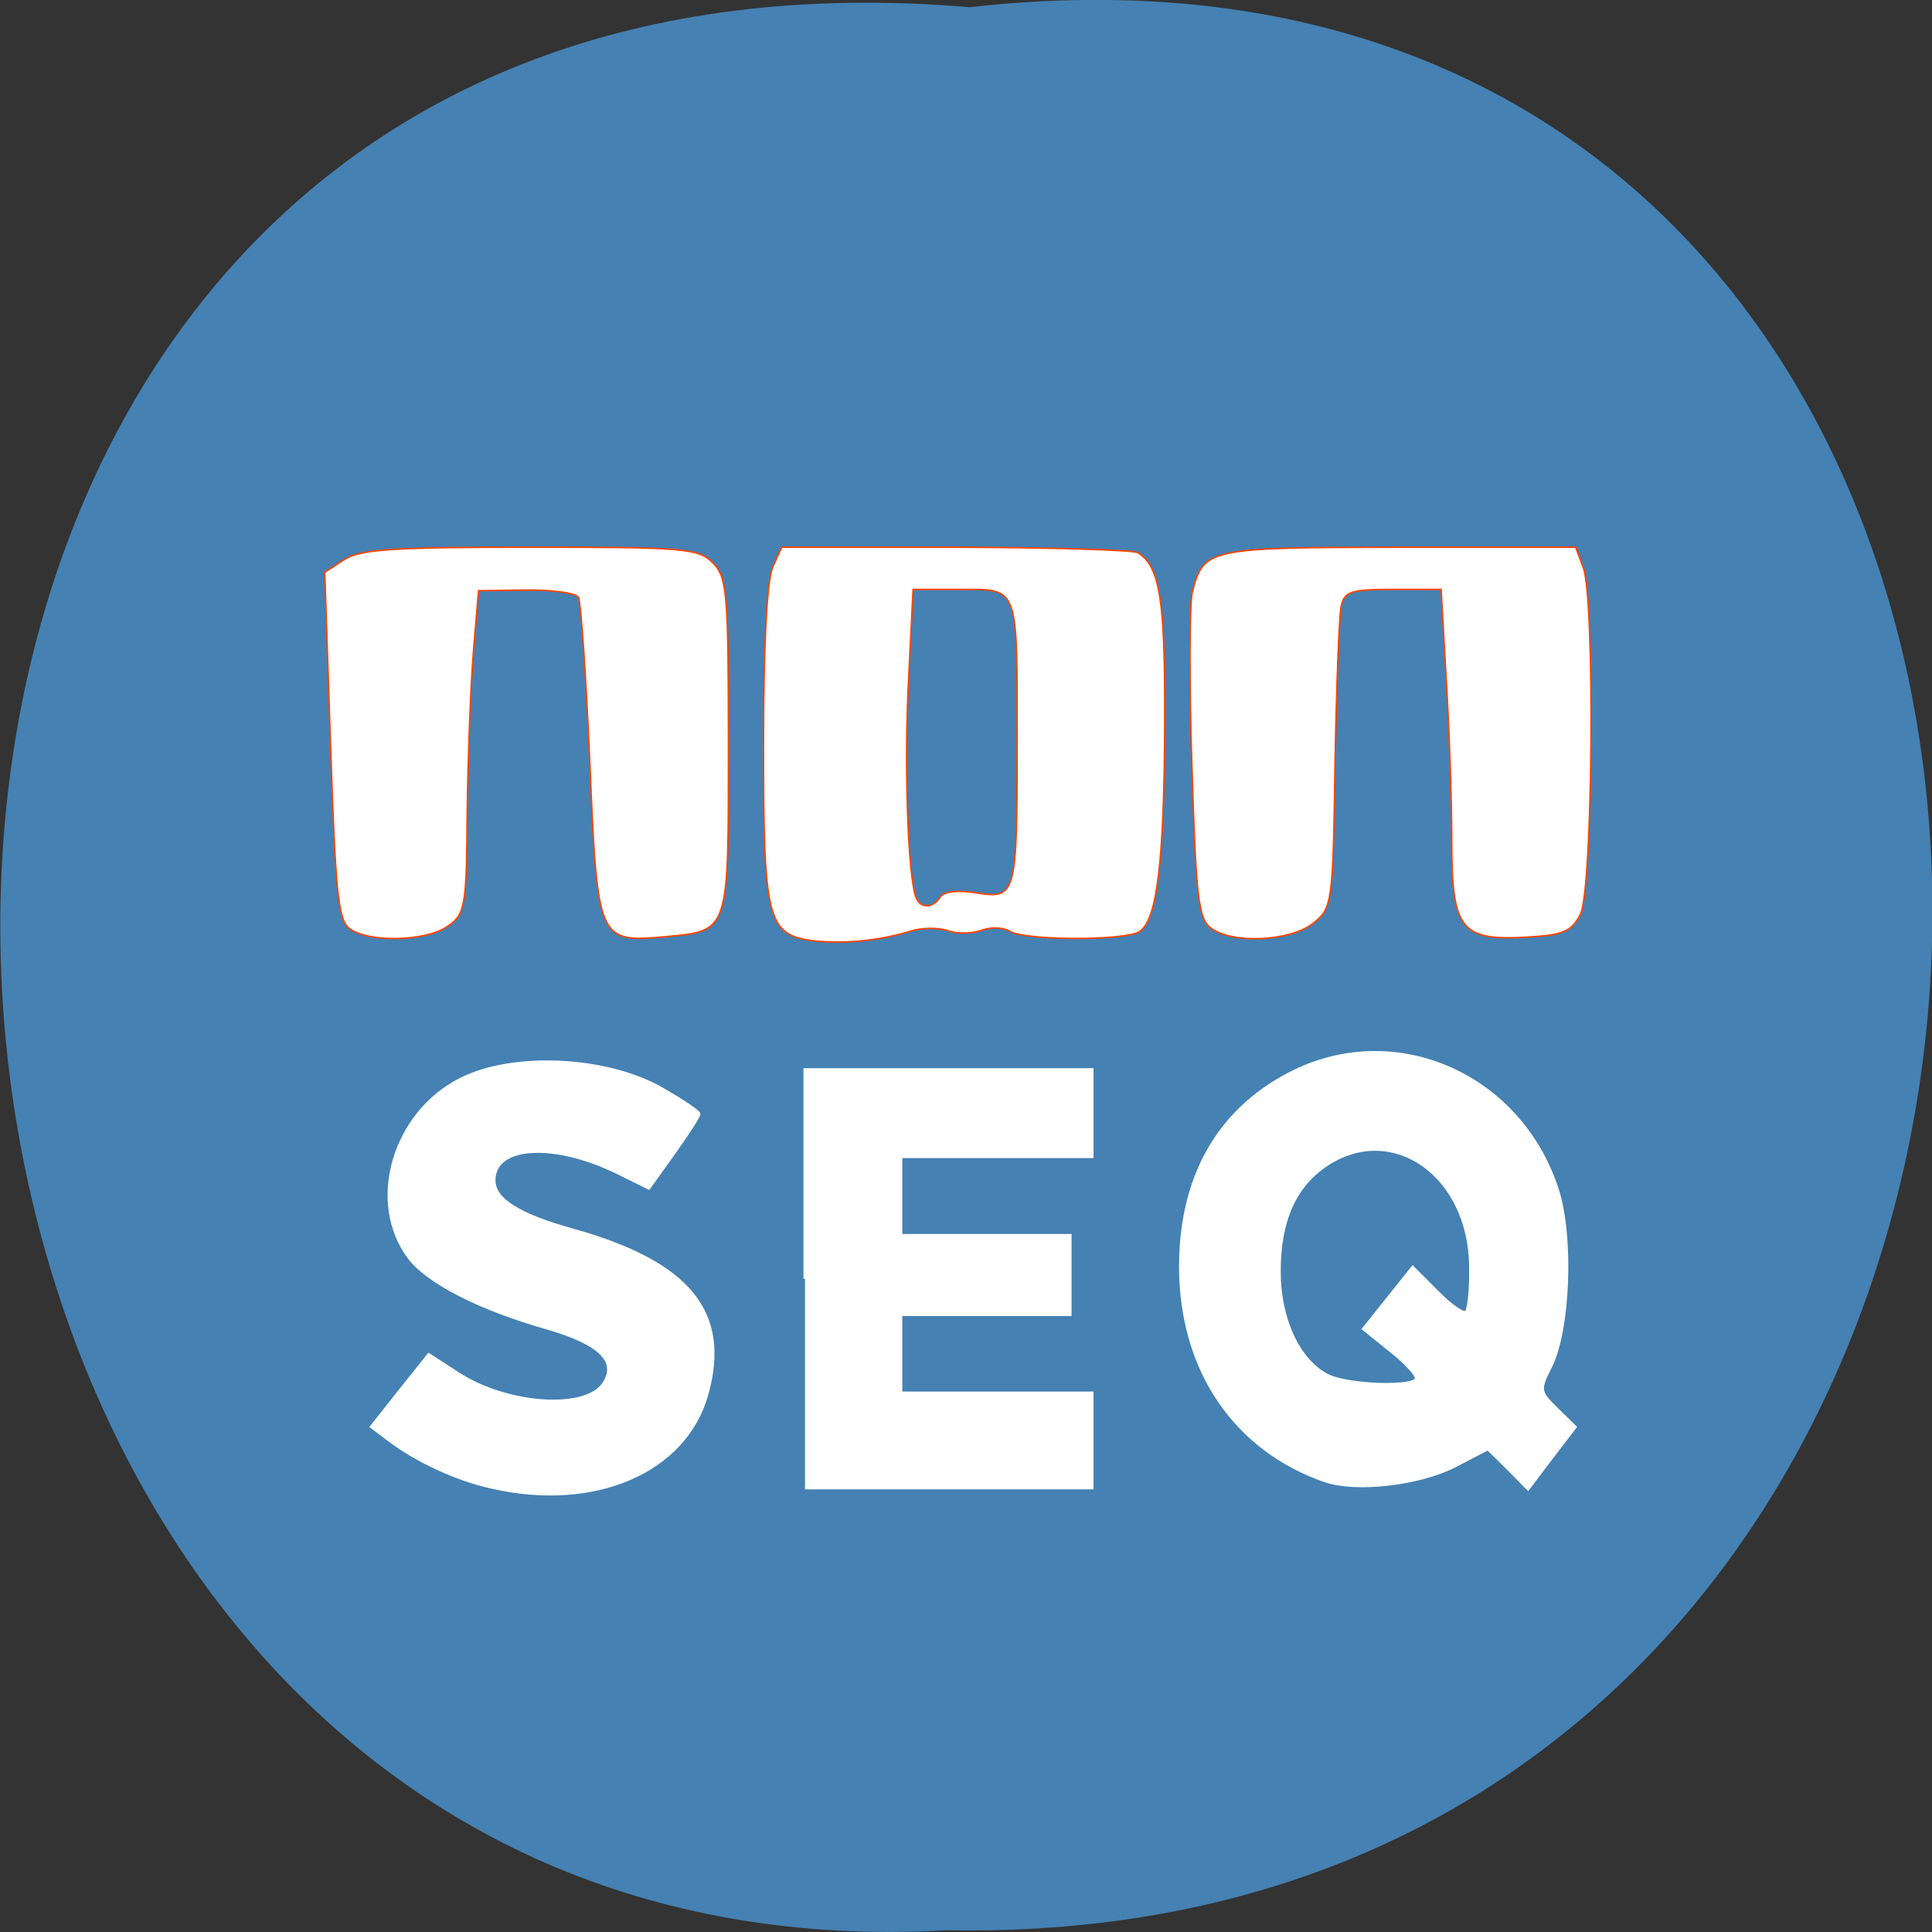 <svg xmlns="http://www.w3.org/2000/svg" viewBox="0 0 22 22"><rect x="0" y="0" width="22" height="22" fill="#333333" stroke="none"/><path d="m 11.04 0.082 c 14.766 -1.664 14.559 22.18 -0.262 21.898 c -13.781 0.785 -15.03 -23.2 0.262 -21.898" fill="#4581b3"/><g fill="#fff" transform="scale(0.086)"><g stroke="#ff4500" stroke-width="0.204"><path d="m 107.91 124.59 c -6.318 -0.727 -6.818 -2.636 -6.818 -25.955 c 0 -13.05 0.455 -21.864 1.227 -23.545 l 1.182 -2.636 h 23.09 c 12.682 0.045 23.5 0.364 24.09 0.727 c 2.909 1.864 3.591 6.136 3.545 22.591 c -0.091 18.364 -1 26.09 -3.364 27.591 c -1.955 1.227 -15.182 1.182 -17.14 -0.045 c -0.864 -0.545 -2.545 -0.591 -3.773 -0.136 c -1.273 0.455 -3.273 0.5 -4.455 0.045 c -1.182 -0.409 -3.364 -0.409 -4.864 0.045 c -4.045 1.273 -8.818 1.727 -12.727 1.318 m 16.591 -5.818 c 0.455 -0.727 2.318 -0.955 4.818 -0.545 c 5.227 0.818 5.364 0.364 5.364 -19.955 c 0 -20.909 0.273 -20.227 -7.5 -20.227 h -6.273 l -0.591 11.818 c -0.591 10.864 -0.136 25.455 0.909 28.773 c 0.5 1.682 2.273 1.727 3.273 0.136"/><path d="m 160.36 122.91 c -1.682 -1.182 -2 -4.045 -2.545 -21.5 c -0.364 -11.09 -0.318 -21.409 0.045 -22.955 c 1.5 -5.864 2 -5.955 27.318 -6 h 23.455 l 1 2.682 c 1.591 4.182 1.273 42.636 -0.364 45.909 c -1.182 2.318 -2.273 2.773 -7.182 3.045 c -8.682 0.5 -9.864 -1.045 -9.864 -12.682 c 0 -5.136 -0.318 -14.727 -0.727 -21.364 l -0.682 -12 h -6.364 c -5.591 0 -6.455 0.273 -6.864 2.227 c -0.273 1.273 -0.636 10.727 -0.818 21.09 c -0.273 18.273 -0.364 18.864 -2.864 20.864 c -2.955 2.409 -10.682 2.818 -13.545 0.682"/><path d="m 46.27 122.95 c -1.5 -1.136 -1.864 -4.909 -2.5 -24.273 l -0.773 -22.909 l 2.591 -1.682 c 2.091 -1.364 6.682 -1.636 24.636 -1.636 c 20.273 0 22.23 0.136 24.14 2.045 c 1.909 1.909 2.091 3.864 2.091 24.18 c 0 25.05 0.182 24.545 -8.455 25.364 c -8.818 0.773 -8.909 0.591 -9.909 -23.23 c -0.5 -11.409 -1.182 -21.18 -1.5 -21.727 c -0.364 -0.545 -3.455 -1 -6.909 -0.955 l -6.318 0.091 l -0.682 8.136 c -0.364 4.455 -0.727 14.09 -0.818 21.364 c -0.091 12.364 -0.273 13.318 -2.545 14.909 c -2.864 2.045 -10.545 2.227 -13.05 0.318"/></g><g stroke="#fff"><path d="m 65.09 196.91 c -4.591 -1 -9.864 -3.455 -13.5 -6.182 l -2.409 -1.818 l 3.773 -4.773 l 3.818 -4.773 l 3.864 2.5 c 6.455 4.227 16.955 4.955 19.318 1.318 c 1.909 -2.955 -0.5 -5.318 -7.591 -7.364 c -8.909 -2.545 -15.636 -6 -18.14 -9.227 c -5.591 -7.364 -2.136 -19.273 6.864 -23.727 c 6.909 -3.455 19.14 -2.864 26.409 1.227 c 2.773 1.591 5.05 3.091 5.05 3.409 c 0 0.318 -1.5 2.636 -3.318 5.182 l -3.318 4.636 l -4.045 -2 c -8.455 -4.182 -16.455 -3.727 -16.455 0.955 c 0 2.545 3.227 4.591 10.409 6.591 c 15.455 4.318 20.818 10.909 17.773 21.773 c -2.864 10.227 -14.864 15.409 -28.5 12.273" stroke-width="0.396"/><path d="m 106.59 169.32 v -27.682 h 38 v 11.5 h -25.318 v 10.455 h 22.409 v 10.455 h -22.409 v 10.409 h 25.318 v 12.545 h -38" stroke-width="0.407"/><path d="m 175.55 196.09 c -12 -4.091 -19.227 -14.727 -19.227 -28.364 c 0 -11.818 4.955 -20.636 14.409 -25.545 c 13.864 -7.227 30.591 0.045 35.5 15.455 c 1.955 6.227 1.5 18.409 -0.909 23.273 c -1.591 3.136 -1.545 3.364 0.773 5.636 l 2.455 2.409 l -3.136 4.091 l -3.091 4.091 l -2.636 -2.682 l -2.682 -2.636 l -4.364 2.273 c -4.682 2.409 -13 3.364 -17.09 2 m 12 -13.591 c 0 -0.545 -1.545 -2.182 -3.5 -3.727 l -3.5 -2.818 l 3.227 -4.045 l 3.273 -4.091 l 3.273 3.273 c 1.773 1.818 3.5 3 3.818 2.636 c 0.364 -0.364 0.636 -3.045 0.591 -6 c -0.091 -12 -10.136 -19.227 -18.909 -13.636 c -4.318 2.773 -6.455 7.409 -6.455 14.273 c 0 6.318 2.591 11.818 6.409 13.773 c 2.727 1.364 11.773 1.636 11.773 0.364" stroke-width="0.413"/></g></g></svg>